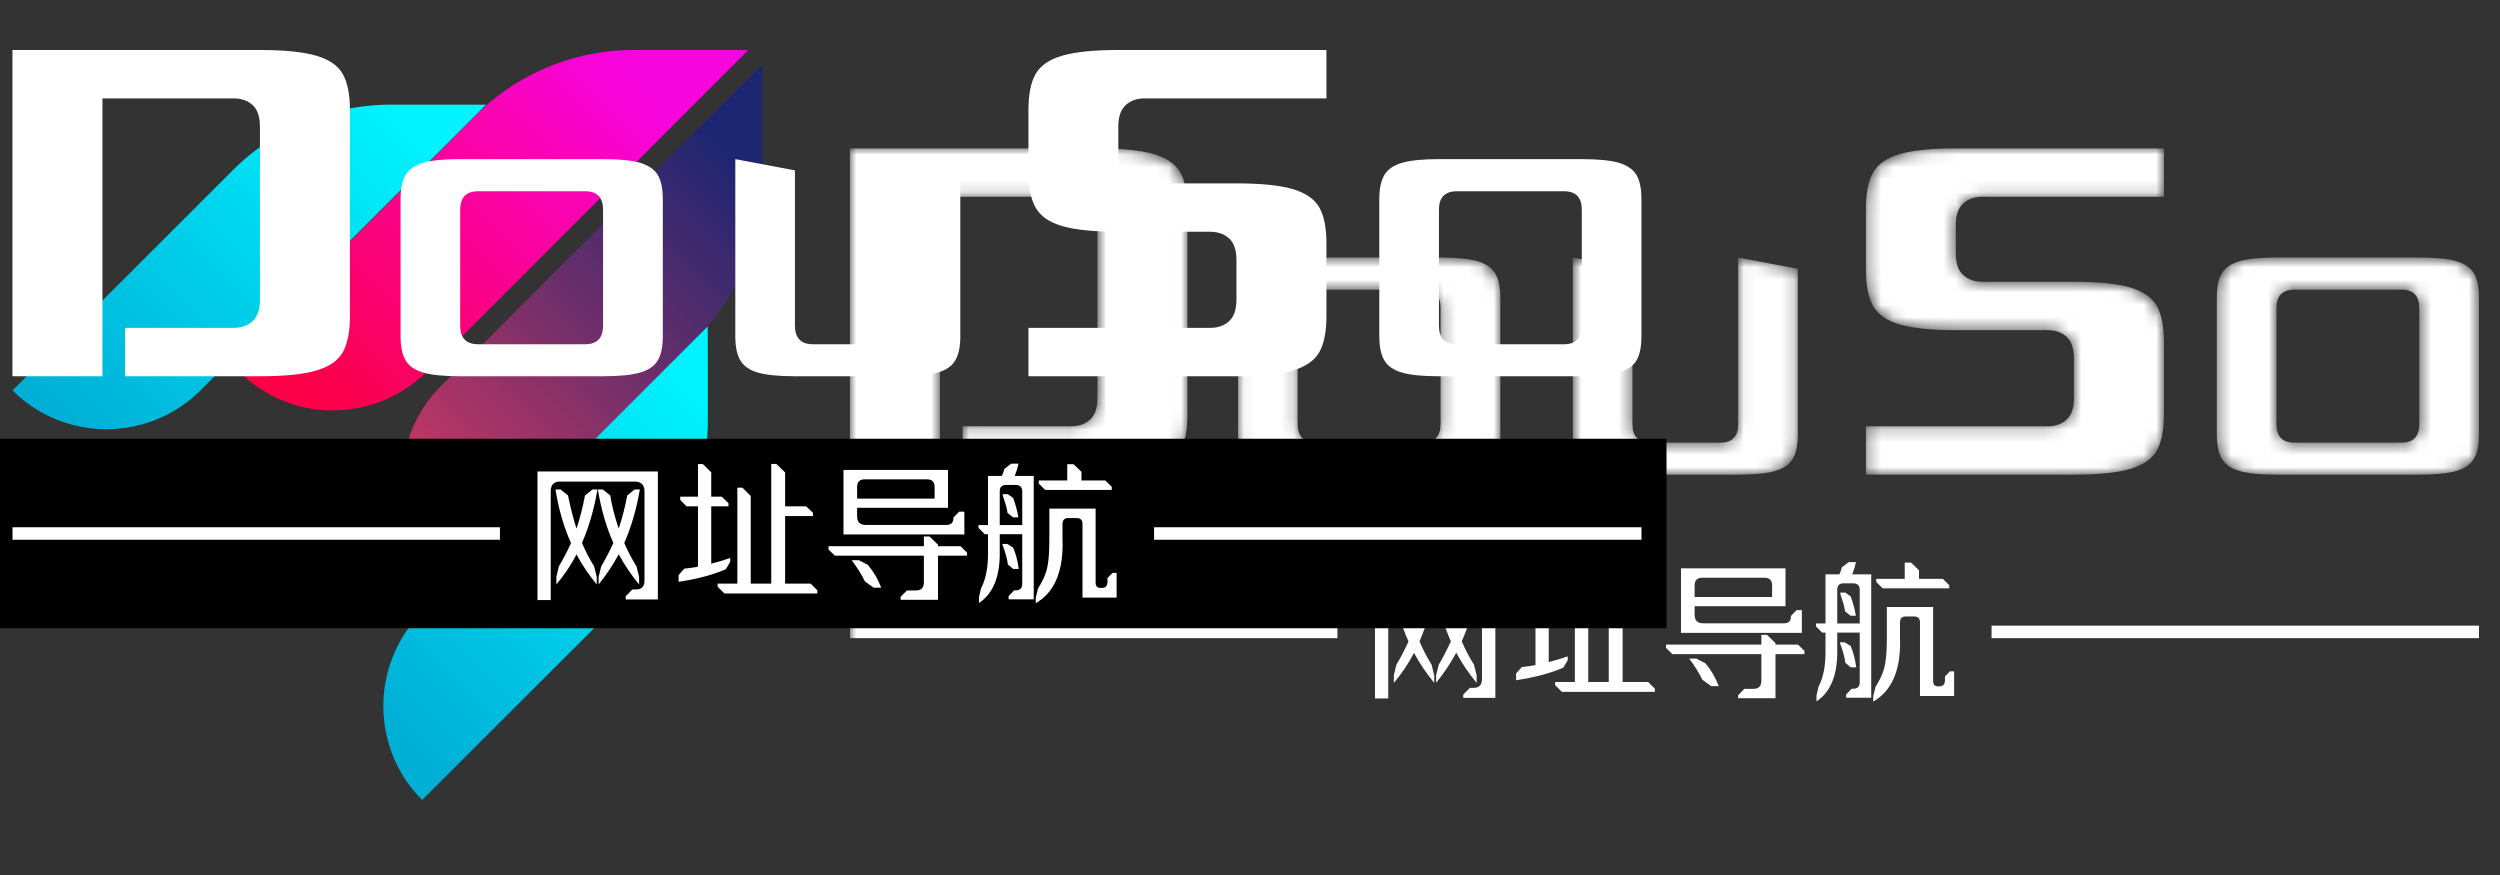 <svg data-v-1e121de1="" version="1.0" xmlns="http://www.w3.org/2000/svg" xmlns:xlink="http://www.w3.org/1999/xlink" width="100%" height="100%" viewBox="-1 -4 200 70" preserveAspectRatio="xMidYMid meet" color-interpolation-filters="sRGB" class="el-tooltip" style="margin: auto;">
<rect x="-1" y="-4" width="200" height="70" fill="#333333" stroke="none"/>
<g data-v-1e121de1="" fill="#FFFFFF" class="icon-text-wrapper icon-svg-group iconsvg" transform="translate(0,0)"><g class="iconsvg-imagesvg" transform="translate(0,0)"><rect fill="#FFFFFF" fill-opacity="0" stroke-width="2" x="0" y="0" width="60" height="60" class="image-rect"></rect> <svg x="0" y="0" width="60" height="60" filtersec="colorsb1661297115" class="image-svg-svg primary"><svg xmlns="http://www.w3.org/2000/svg" viewBox="0 0 87.12 87.12"><defs><linearGradient id="afd4b6d27-28f0-4e43-a279-e8c45bb6e25e" x1="-451.48" y1="-506.57" x2="-451.48" y2="-558.35" gradientTransform="rotate(45 -867.319 352.665)" gradientUnits="userSpaceOnUse"><stop offset="0" stop-color="#fc0048"></stop><stop offset="1" stop-color="#f804de"></stop></linearGradient><linearGradient id="b45f323b4-49e5-42eb-b7f6-b7c555a5aca1" x1="-467.73" y1="-536.38" x2="-467.73" y2="-483.45" gradientTransform="rotate(45 -867.319 352.665)" gradientUnits="userSpaceOnUse"><stop offset="0" stop-color="#00f3ff"></stop><stop offset="1" stop-color="#00afd6"></stop></linearGradient><linearGradient id="c3da7f391-88bc-4498-b293-8ba965fd051c" x1="-1278.84" y1="-506.57" x2="-1278.84" y2="-558.35" gradientTransform="scale(-1 1) rotate(-45 11.798 -1705.648)" gradientUnits="userSpaceOnUse"><stop offset="0" stop-color="#c33764"></stop><stop offset="1" stop-color="#1d2671"></stop></linearGradient><linearGradient id="dbfee6754-ba6b-4c2d-b5b7-96cc6f4f0cbc" x1="-1295.09" y1="-536.38" x2="-1295.09" y2="-483.45" gradientTransform="scale(-1 1) rotate(-45 11.798 -1705.648)" gradientUnits="userSpaceOnUse"><stop offset="0" stop-color="#00f3ff"></stop><stop offset="1" stop-color="#00afd6"></stop></linearGradient></defs><g><g><path d="M85.48 0L48.15 37.33a15.39 15.39 0 0 1-11 4.53h-.76a15.39 15.39 0 0 1-7.78-2.62 16 16 0 0 1-2.22-1.85l-1.12-1.12L53.78 7.61A26 26 0 0 1 72.16 0h13.32z" fill="url(#afd4b6d27-28f0-4e43-a279-e8c45bb6e25e)"></path><path d="M55 6.36L21.86 39.52a15.49 15.49 0 0 1-19.55 1.92 16.21 16.21 0 0 1-1.75-1.37c-.19-.17-.37-.36-.55-.54L25.55 14A26 26 0 0 1 44 6.35h11z" fill="url(#b45f323b4-49e5-42eb-b7f6-b7c555a5aca1)"></path><path d="M87.12 1.64L49.8 39a15.37 15.37 0 0 0-4.53 11v.76a15.18 15.18 0 0 0 2.62 7.78 16.92 16.92 0 0 0 1.86 2.23L50.91 62l28.6-28.6A26 26 0 0 0 87.12 15V4.37v-.3z" fill="url(#c3da7f391-88bc-4498-b293-8ba965fd051c)"></path><path d="M80.76 32.1L47.6 65.26a15.52 15.52 0 0 0-1.92 19.55 16.31 16.31 0 0 0 1.38 1.75c.17.19.35.38.53.55l25.56-25.53a26.11 26.11 0 0 0 7.62-18.4v-5.44-.11z" fill="url(#dbfee6754-ba6b-4c2d-b5b7-96cc6f4f0cbc)"></path></g></g></svg></svg> <!----></g> <g transform="translate(67,7.872)" mask="url(#c45ed80a-dc15-450e-8783-1b3c0fe0165d)"><g fill-rule="" class="tp-name iconsvg-namesvg" transform="translate(0,0)"><g><path d="M21.82-26.55Q24.75-26.55 26.30-26.10Q27.86-25.65 28.44-24.64Q29.02-23.63 29.02-21.73L29.02-21.73L29.02-5.26Q29.02-3.38 28.44-2.36Q27.86-1.35 26.30-0.90Q24.75-0.45 21.82-0.45L21.82-0.45L11.03-0.45L11.03-4.32L19.71-4.32Q20.65-4.32 21.24-4.86Q21.82-5.40 21.82-6.57L21.82-6.57L21.82-20.43Q21.82-21.60 21.24-22.14Q20.65-22.68 19.71-22.68L19.71-22.68L9.22-22.68L9.22-0.45L2.02-0.45L2.02-26.55L21.82-26.55ZM33.07-3.65L33.07-14.63Q33.07-15.88 33.48-16.56Q33.88-17.23 34.90-17.53Q35.91-17.82 37.84-17.82L37.84-17.82L49.27-17.82Q51.21-17.82 52.22-17.53Q53.23-17.23 53.64-16.56Q54.05-15.88 54.05-14.63L54.05-14.63L54.05-3.65Q54.05-2.38 53.64-1.71Q53.23-1.03 52.22-0.74Q51.21-0.45 49.27-0.45L49.27-0.45L37.84-0.45Q35.91-0.45 34.90-0.74Q33.88-1.03 33.48-1.71Q33.07-2.38 33.07-3.65L33.07-3.65ZM37.84-4.50Q37.84-3.01 39.28-3.01L39.28-3.01L47.83-3.01Q49.27-3.01 49.27-4.50L49.27-4.50L49.27-13.77Q49.27-15.25 47.83-15.25L47.83-15.25L39.28-15.25Q37.84-15.25 37.84-13.77L37.84-13.77L37.84-4.50ZM73.08-17.82L77.85-16.92L77.85-3.65Q77.85-2.38 77.44-1.71Q77.04-1.03 76.03-0.74Q75.02-0.45 73.08-0.45L73.08-0.45L64.62-0.45Q62.69-0.45 61.67-0.74Q60.66-1.03 60.26-1.71Q59.85-2.38 59.85-3.65L59.85-3.65L59.85-17.82L64.62-16.92L64.62-4.50Q64.62-3.01 66.06-3.01L66.06-3.01L71.64-3.01Q73.08-3.01 73.08-4.50L73.08-4.50L73.08-17.82ZM83.30-0.45L83.30-4.32L97.83-4.32Q98.77-4.32 99.36-4.86Q99.94-5.40 99.94-6.57L99.94-6.57L99.94-9.76Q99.94-10.93 99.36-11.47Q98.77-12.01 97.83-12.01L97.83-12.01L90.49-12.01Q87.57-12.01 86.02-12.46Q84.46-12.91 83.88-13.93Q83.30-14.94 83.30-16.83L83.30-16.83L83.30-21.73Q83.30-23.63 83.88-24.64Q84.46-25.65 86.02-26.10Q87.57-26.55 90.49-26.55L90.49-26.55L107.14-26.55L107.14-22.68L92.61-22.68Q91.66-22.68 91.08-22.14Q90.49-21.60 90.49-20.43L90.49-20.43L90.49-18.13Q90.49-16.96 91.08-16.43Q91.66-15.88 92.61-15.88L92.61-15.88L99.94-15.88Q102.87-15.88 104.42-15.43Q105.97-14.98 106.56-13.97Q107.14-12.96 107.14-11.07L107.14-11.07L107.14-5.26Q107.14-3.38 106.56-2.36Q105.97-1.35 104.42-0.90Q102.87-0.45 99.94-0.45L99.94-0.45L83.30-0.45ZM111.37-3.65L111.37-14.63Q111.37-15.88 111.78-16.56Q112.18-17.23 113.20-17.53Q114.21-17.82 116.14-17.82L116.14-17.82L127.57-17.82Q129.51-17.82 130.52-17.53Q131.53-17.23 131.94-16.56Q132.34-15.88 132.34-14.63L132.34-14.63L132.34-3.65Q132.34-2.38 131.94-1.71Q131.53-1.03 130.52-0.74Q129.51-0.45 127.57-0.45L127.57-0.45L116.14-0.45Q114.21-0.45 113.20-0.74Q112.18-1.03 111.78-1.71Q111.37-2.38 111.37-3.65L111.37-3.65ZM116.14-4.50Q116.14-3.01 117.58-3.01L117.58-3.01L126.13-3.01Q127.57-3.01 127.57-4.50L127.57-4.50L127.57-13.77Q127.57-15.25 126.13-15.25L126.13-15.25L117.58-15.25Q116.14-15.25 116.14-13.77L116.14-13.77L116.14-4.50Z" transform="translate(-2.025, 26.55)"></path></g> <!----> <!----> <!----> <!----> <!----> <!----> <!----></g> <g fill-rule="" hollow-target="t-name" class="tp-slogan iconsvg-slogansvg" fill="#FFFFFF" transform="translate(0,33.1)"><rect x="0" height="1" y="5.08" width="38.995"></rect> <rect height="1" y="5.08" width="38.995" x="91.325"></rect> <g transform="translate(41.995,0)"><path d="M1.18-9.08L10.81-9.08L10.81 1.16L8.24 1.16L8.24 0.90L8.77 0.36L8.98 0.36Q9.78 0.41 9.74-0.44L9.74-0.44L9.74-7.55Q9.71-8.23 9.01-8.27L9.01-8.27L2.96-8.27Q2.27-8.26 2.24-7.55L2.24-7.55L2.24 1.21L1.18 1.21L1.18-9.08ZM3.02-7.64L3.62-7.16Q3.95-5.58 4.30-4.51L4.30-4.51Q4.70-5.69 4.98-7.16L4.98-7.16L5.58-7.64L5.98-7.64Q5.56-5.23 4.74-3.36L4.74-3.36Q5.17-2.35 5.71-1.49L5.71-1.49L5.92-0.65L5.92-0.04Q4.99-1.16 4.30-2.44L4.30-2.44Q3.64-1.16 2.69-0.04L2.69-0.04L2.69-0.65L2.89-1.49Q3.40-2.33 3.86-3.35L3.86-3.35Q2.98-5.33 2.62-7.64L2.62-7.64L3.02-7.64ZM9.37-7.64Q8.95-5.22 8.12-3.36L8.12-3.36Q8.56-2.35 9.10-1.49L9.10-1.49L9.31-0.65L9.31-0.04Q8.38-1.16 7.68-2.45L7.68-2.45Q7.00-1.19 6.07-0.04L6.07-0.04L6.07-0.65L6.28-1.49Q6.79-2.35 7.25-3.36L7.25-3.36Q6.41-5.23 6.01-7.64L6.01-7.64L6.41-7.64L7.00-7.16Q7.21-5.87 7.68-4.51L7.68-4.51Q8.12-5.86 8.36-7.16L8.36-7.16L8.95-7.64L9.37-7.64ZM17.17-7.78L17.58-7.78L18.24-7.12L18.24-0.11L19.88-0.11L19.88-9.68L20.29-9.68L20.99-9L20.99-6.29L22.68-6.29L23.22-5.77L23.22-5.51L20.99-5.51L20.99-0.11L23.03-0.11L23.57 0.43L23.57 0.68L16.13 0.68L15.59 0.14L15.59-0.11L17.17-0.11L17.17-7.78ZM12.47-0.79L12.92-1.30Q13.68-1.39 14.02-1.46L14.02-1.46L14.02-6.29L13.10-6.29L12.60-6.80L12.60-7.06L14.02-7.06L14.02-9.67L14.41-9.67L15.08-9.01L15.08-7.06L15.92-7.06L16.46-6.54L16.46-6.29L15.08-6.29L15.08-1.70Q15.96-1.93 16.60-2.16L16.60-2.16L16.60-1.85L16.25-1.26Q14.76-0.60 12.47-0.25L12.47-0.25L12.47-0.79ZM25.66-9.20L34.02-9.20L34.02-6.17L26.75-6.17L26.75-5.56Q26.74-5.16 26.92-4.97Q27.11-4.79 27.52-4.80L27.52-4.80L33.84-4.80Q34.49-4.79 34.45-5.39L34.45-5.39L34.91-5.86L35.33-5.86L35.33-4.04L25.66-4.04L25.66-9.20ZM26.75-6.91L32.95-6.91L32.95-7.88Q32.93-8.42 32.39-8.45L32.39-8.45L27.31-8.45Q26.77-8.42 26.75-7.88L26.75-7.88L26.75-6.91ZM32.09-3.88L32.54-3.88L33.22-3.22L33.22-3.10L35.02-3.10L35.54-2.59L35.54-2.34L33.22-2.34L33.22 1.19L30.23 1.19L30.23 0.95L30.73 0.44L31.42 0.44Q32.10 0.46 32.09-0.23L32.09-0.23L32.09-2.34L24.97-2.34L24.46-2.84L24.46-3.10L32.09-3.10L32.09-3.88ZM26.89-1.98L27.61-1.61Q28.31-0.77 28.68 0.22L28.68 0.22L28.07 0.22L27.37-0.29Q26.99-1.08 26.32-1.98L26.32-1.98L26.89-1.98ZM36.46-4.79L37.22-4.79L37.22-8.72L38.33-8.72Q38.45-8.96 38.53-9.28L38.53-9.28L39.07-9.70L39.66-9.70Q39.56-9.22 39.36-8.72L39.36-8.72L40.88-8.72L40.88 1.15L38.87 1.15L38.87 0.89L39.31 0.43Q39.66 0.46 39.82 0.31Q39.97 0.17 39.96-0.14L39.96-0.14L39.96-4.06L38.16-4.06L38.16-2.75Q38.23 0.30 36.50 1.44L36.50 1.44L36.50 0.97L36.66 0.28Q37.26-0.86 37.22-2.72L37.22-2.72L37.22-4.06L36.96-4.06L36.46-4.56L36.46-4.79ZM43.56-9.66L44.06-9.66L44.70-9.05L44.70-8.36L46.61-8.36L47.12-7.85L47.12-7.60L41.80-7.60L41.28-8.11L41.28-8.36L43.56-8.36L43.56-9.66ZM38.16-4.79L39.96-4.79L39.96-7.51Q39.95-7.75 39.83-7.87Q39.71-7.99 39.46-8.00L39.46-8.00L38.64-8.00Q38.17-7.99 38.16-7.51L38.16-7.51L38.16-4.79ZM38.81-7.26L39.23-6.96Q39.52-6.20 39.65-5.41L39.65-5.41L39.22-5.41L38.78-5.77Q38.75-6.13 38.48-6.92L38.48-6.92Q38.46-7.00 38.42-7.10Q38.39-7.20 38.40-7.26L38.40-7.26L38.81-7.26ZM42.13-6.11L45.83-6.11L45.83-0.24Q45.82 0.02 45.93 0.14Q46.04 0.25 46.30 0.24L46.30 0.24Q46.79 0.25 46.78-0.28L46.78-0.28L46.78-0.55L47.18-0.96L47.51-0.96L47.51 1.01L44.78 1.01L44.78-4.90Q44.77-5.34 44.33-5.35L44.33-5.35L43.62-5.35Q43.19-5.34 43.18-4.88L43.18-4.88L43.18-3.64L43.19-3.24Q43.19 0.22 41.04 1.46L41.04 1.46L41.04 1.03L41.22 0.28Q41.59-0.30 41.78-0.80Q41.98-1.31 42.05-1.96Q42.13-2.62 42.13-3.67L42.13-3.67L42.13-6.11ZM38.77-3.28L39.23-2.99Q39.56-2.23 39.68-1.28L39.68-1.28L39.24-1.28L38.81-1.64Q38.75-2.22 38.36-3.28L38.36-3.28L38.77-3.28Z" transform="translate(-1.176, 9.696)"></path></g></g></g></g><mask id="c45ed80a-dc15-450e-8783-1b3c0fe0165d"><g fill-rule="" class="tp-name iconsvg-namesvg" transform="translate(0,0)" fill="white"><g><path d="M21.82-26.55Q24.75-26.55 26.30-26.10Q27.86-25.65 28.44-24.64Q29.02-23.63 29.02-21.73L29.02-21.73L29.02-5.26Q29.02-3.38 28.44-2.36Q27.86-1.35 26.30-0.90Q24.75-0.45 21.82-0.45L21.82-0.45L11.03-0.45L11.03-4.32L19.71-4.32Q20.65-4.32 21.24-4.86Q21.82-5.40 21.82-6.57L21.82-6.57L21.82-20.43Q21.82-21.60 21.24-22.14Q20.65-22.68 19.71-22.68L19.71-22.68L9.22-22.68L9.22-0.45L2.02-0.45L2.02-26.55L21.82-26.55ZM33.07-3.65L33.07-14.63Q33.07-15.88 33.48-16.56Q33.88-17.23 34.90-17.53Q35.91-17.82 37.84-17.82L37.84-17.82L49.27-17.82Q51.21-17.82 52.22-17.53Q53.23-17.23 53.64-16.56Q54.05-15.88 54.05-14.63L54.05-14.63L54.05-3.65Q54.05-2.38 53.64-1.71Q53.23-1.03 52.22-0.74Q51.21-0.45 49.27-0.45L49.27-0.45L37.84-0.45Q35.91-0.45 34.90-0.74Q33.88-1.03 33.48-1.71Q33.07-2.38 33.07-3.65L33.07-3.65ZM37.84-4.50Q37.84-3.01 39.28-3.01L39.28-3.01L47.83-3.01Q49.27-3.01 49.27-4.50L49.27-4.50L49.27-13.77Q49.27-15.25 47.83-15.25L47.83-15.25L39.28-15.25Q37.84-15.25 37.84-13.77L37.84-13.77L37.84-4.50ZM73.08-17.82L77.85-16.92L77.85-3.65Q77.85-2.38 77.44-1.71Q77.04-1.03 76.03-0.74Q75.02-0.45 73.08-0.45L73.08-0.45L64.62-0.45Q62.69-0.45 61.67-0.74Q60.66-1.03 60.26-1.71Q59.85-2.38 59.85-3.65L59.85-3.65L59.85-17.82L64.62-16.92L64.62-4.50Q64.62-3.01 66.06-3.01L66.06-3.01L71.64-3.01Q73.08-3.01 73.08-4.50L73.08-4.50L73.08-17.82ZM83.30-0.45L83.30-4.32L97.83-4.32Q98.77-4.32 99.36-4.86Q99.94-5.40 99.94-6.57L99.94-6.57L99.94-9.76Q99.94-10.93 99.36-11.47Q98.77-12.01 97.83-12.01L97.83-12.01L90.49-12.01Q87.57-12.01 86.02-12.46Q84.46-12.91 83.88-13.93Q83.30-14.94 83.30-16.83L83.30-16.83L83.30-21.73Q83.30-23.63 83.88-24.64Q84.46-25.65 86.02-26.10Q87.57-26.55 90.49-26.55L90.49-26.55L107.14-26.55L107.14-22.68L92.61-22.68Q91.66-22.68 91.08-22.14Q90.49-21.60 90.49-20.43L90.49-20.43L90.49-18.13Q90.49-16.96 91.08-16.43Q91.66-15.88 92.61-15.88L92.61-15.88L99.94-15.88Q102.87-15.88 104.42-15.43Q105.97-14.98 106.56-13.97Q107.14-12.96 107.14-11.07L107.14-11.07L107.14-5.26Q107.14-3.38 106.56-2.36Q105.97-1.35 104.42-0.90Q102.87-0.45 99.94-0.45L99.94-0.45L83.30-0.45ZM111.37-3.65L111.37-14.63Q111.37-15.88 111.78-16.56Q112.18-17.23 113.20-17.53Q114.21-17.82 116.14-17.82L116.14-17.82L127.57-17.82Q129.51-17.82 130.52-17.53Q131.53-17.23 131.94-16.56Q132.34-15.88 132.34-14.63L132.34-14.63L132.34-3.65Q132.34-2.38 131.94-1.71Q131.53-1.03 130.52-0.74Q129.51-0.45 127.57-0.45L127.57-0.45L116.14-0.45Q114.21-0.45 113.20-0.74Q112.18-1.03 111.78-1.71Q111.37-2.38 111.37-3.65L111.37-3.65ZM116.14-4.50Q116.14-3.01 117.58-3.01L117.58-3.01L126.13-3.01Q127.57-3.01 127.57-4.50L127.57-4.50L127.57-13.77Q127.57-15.25 126.13-15.25L126.13-15.25L117.58-15.25Q116.14-15.25 116.14-13.77L116.14-13.77L116.14-4.50Z" transform="translate(-2.025, 26.55)"></path></g>       </g> <rect fill="#000" x="0" y="0" width="134.32" height="15.16" transform="translate(-2, 31.1)"></rect><g fill-rule="" hollow-target="t-name" class="tp-slogan iconsvg-slogansvg" transform="translate(0,33.1)" fill="#fff"><rect x="0" height="1" y="5.08" width="38.995"></rect> <rect height="1" y="5.08" width="38.995" x="91.325"></rect> <g transform="translate(41.995,0)"><path d="M1.18-9.08L10.81-9.08L10.81 1.16L8.24 1.16L8.24 0.90L8.77 0.36L8.98 0.36Q9.78 0.41 9.74-0.44L9.74-0.44L9.74-7.55Q9.71-8.23 9.01-8.27L9.01-8.27L2.96-8.27Q2.27-8.26 2.24-7.55L2.24-7.55L2.24 1.21L1.18 1.21L1.18-9.08ZM3.02-7.64L3.62-7.16Q3.95-5.58 4.30-4.51L4.30-4.51Q4.70-5.69 4.98-7.16L4.98-7.16L5.58-7.64L5.98-7.64Q5.56-5.23 4.74-3.36L4.74-3.36Q5.17-2.35 5.71-1.49L5.71-1.49L5.92-0.65L5.92-0.04Q4.99-1.16 4.30-2.44L4.30-2.44Q3.64-1.16 2.69-0.04L2.69-0.04L2.69-0.65L2.89-1.49Q3.40-2.33 3.86-3.35L3.86-3.35Q2.98-5.33 2.62-7.64L2.62-7.64L3.02-7.64ZM9.37-7.64Q8.95-5.22 8.12-3.36L8.12-3.36Q8.56-2.35 9.10-1.49L9.10-1.49L9.31-0.65L9.31-0.04Q8.38-1.16 7.68-2.45L7.68-2.45Q7.00-1.19 6.07-0.04L6.07-0.04L6.07-0.65L6.28-1.49Q6.79-2.35 7.25-3.36L7.25-3.36Q6.41-5.23 6.01-7.64L6.01-7.64L6.41-7.64L7.00-7.16Q7.21-5.87 7.68-4.51L7.68-4.51Q8.12-5.86 8.36-7.16L8.36-7.16L8.95-7.64L9.37-7.64ZM17.17-7.78L17.58-7.78L18.24-7.12L18.24-0.11L19.88-0.11L19.88-9.68L20.29-9.68L20.99-9L20.99-6.29L22.68-6.29L23.22-5.77L23.22-5.51L20.99-5.51L20.99-0.11L23.03-0.11L23.57 0.43L23.57 0.68L16.13 0.68L15.59 0.14L15.59-0.11L17.17-0.11L17.17-7.78ZM12.47-0.79L12.92-1.30Q13.68-1.39 14.02-1.46L14.02-1.46L14.02-6.29L13.10-6.29L12.60-6.80L12.60-7.06L14.02-7.06L14.02-9.67L14.41-9.67L15.08-9.01L15.08-7.06L15.92-7.06L16.46-6.54L16.46-6.29L15.08-6.29L15.08-1.70Q15.96-1.93 16.60-2.16L16.60-2.16L16.60-1.85L16.25-1.26Q14.76-0.60 12.47-0.25L12.47-0.25L12.47-0.79ZM25.66-9.20L34.02-9.20L34.02-6.17L26.75-6.17L26.75-5.56Q26.74-5.16 26.92-4.97Q27.11-4.79 27.52-4.80L27.52-4.80L33.84-4.80Q34.49-4.79 34.45-5.39L34.45-5.39L34.91-5.86L35.33-5.86L35.33-4.04L25.66-4.04L25.66-9.20ZM26.75-6.91L32.95-6.91L32.95-7.88Q32.93-8.42 32.39-8.45L32.39-8.45L27.31-8.45Q26.77-8.42 26.75-7.88L26.75-7.88L26.75-6.91ZM32.09-3.88L32.54-3.88L33.22-3.22L33.22-3.10L35.02-3.10L35.54-2.59L35.54-2.34L33.22-2.34L33.22 1.19L30.23 1.19L30.23 0.95L30.73 0.44L31.42 0.44Q32.10 0.46 32.09-0.23L32.09-0.23L32.09-2.34L24.97-2.34L24.46-2.84L24.46-3.10L32.09-3.10L32.09-3.88ZM26.89-1.98L27.61-1.61Q28.31-0.77 28.68 0.22L28.68 0.22L28.07 0.22L27.37-0.29Q26.99-1.08 26.32-1.98L26.32-1.98L26.89-1.98ZM36.46-4.79L37.22-4.79L37.22-8.72L38.33-8.72Q38.45-8.96 38.53-9.28L38.53-9.28L39.07-9.70L39.66-9.70Q39.56-9.22 39.36-8.72L39.36-8.72L40.88-8.72L40.88 1.15L38.87 1.15L38.87 0.89L39.31 0.43Q39.66 0.46 39.82 0.31Q39.97 0.17 39.96-0.14L39.96-0.14L39.96-4.06L38.16-4.06L38.16-2.75Q38.23 0.30 36.50 1.44L36.50 1.44L36.50 0.97L36.66 0.28Q37.26-0.86 37.22-2.72L37.22-2.72L37.22-4.06L36.96-4.06L36.46-4.56L36.46-4.79ZM43.56-9.66L44.06-9.66L44.70-9.05L44.70-8.36L46.61-8.36L47.12-7.85L47.12-7.60L41.80-7.60L41.28-8.11L41.28-8.36L43.56-8.36L43.56-9.66ZM38.16-4.79L39.96-4.79L39.96-7.51Q39.95-7.75 39.83-7.87Q39.71-7.99 39.46-8.00L39.46-8.00L38.64-8.00Q38.17-7.99 38.16-7.51L38.16-7.51L38.16-4.79ZM38.81-7.26L39.23-6.96Q39.52-6.20 39.65-5.41L39.65-5.41L39.22-5.41L38.78-5.77Q38.75-6.13 38.48-6.92L38.48-6.92Q38.46-7.00 38.42-7.10Q38.39-7.20 38.40-7.26L38.40-7.26L38.81-7.26ZM42.13-6.11L45.83-6.11L45.83-0.24Q45.82 0.02 45.93 0.14Q46.04 0.25 46.30 0.24L46.30 0.24Q46.79 0.25 46.78-0.28L46.78-0.28L46.78-0.55L47.18-0.96L47.51-0.96L47.51 1.01L44.78 1.01L44.78-4.90Q44.77-5.34 44.33-5.35L44.33-5.35L43.62-5.35Q43.19-5.34 43.18-4.88L43.18-4.88L43.18-3.64L43.19-3.24Q43.19 0.22 41.04 1.46L41.04 1.46L41.04 1.03L41.22 0.28Q41.59-0.30 41.78-0.80Q41.98-1.31 42.05-1.96Q42.13-2.62 42.13-3.67L42.13-3.67L42.13-6.11ZM38.77-3.28L39.23-2.99Q39.56-2.23 39.68-1.28L39.68-1.28L39.24-1.28L38.81-1.64Q38.75-2.22 38.36-3.28L38.36-3.28L38.77-3.28Z" transform="translate(-1.176, 9.696)"></path></g></g></mask></svg>
